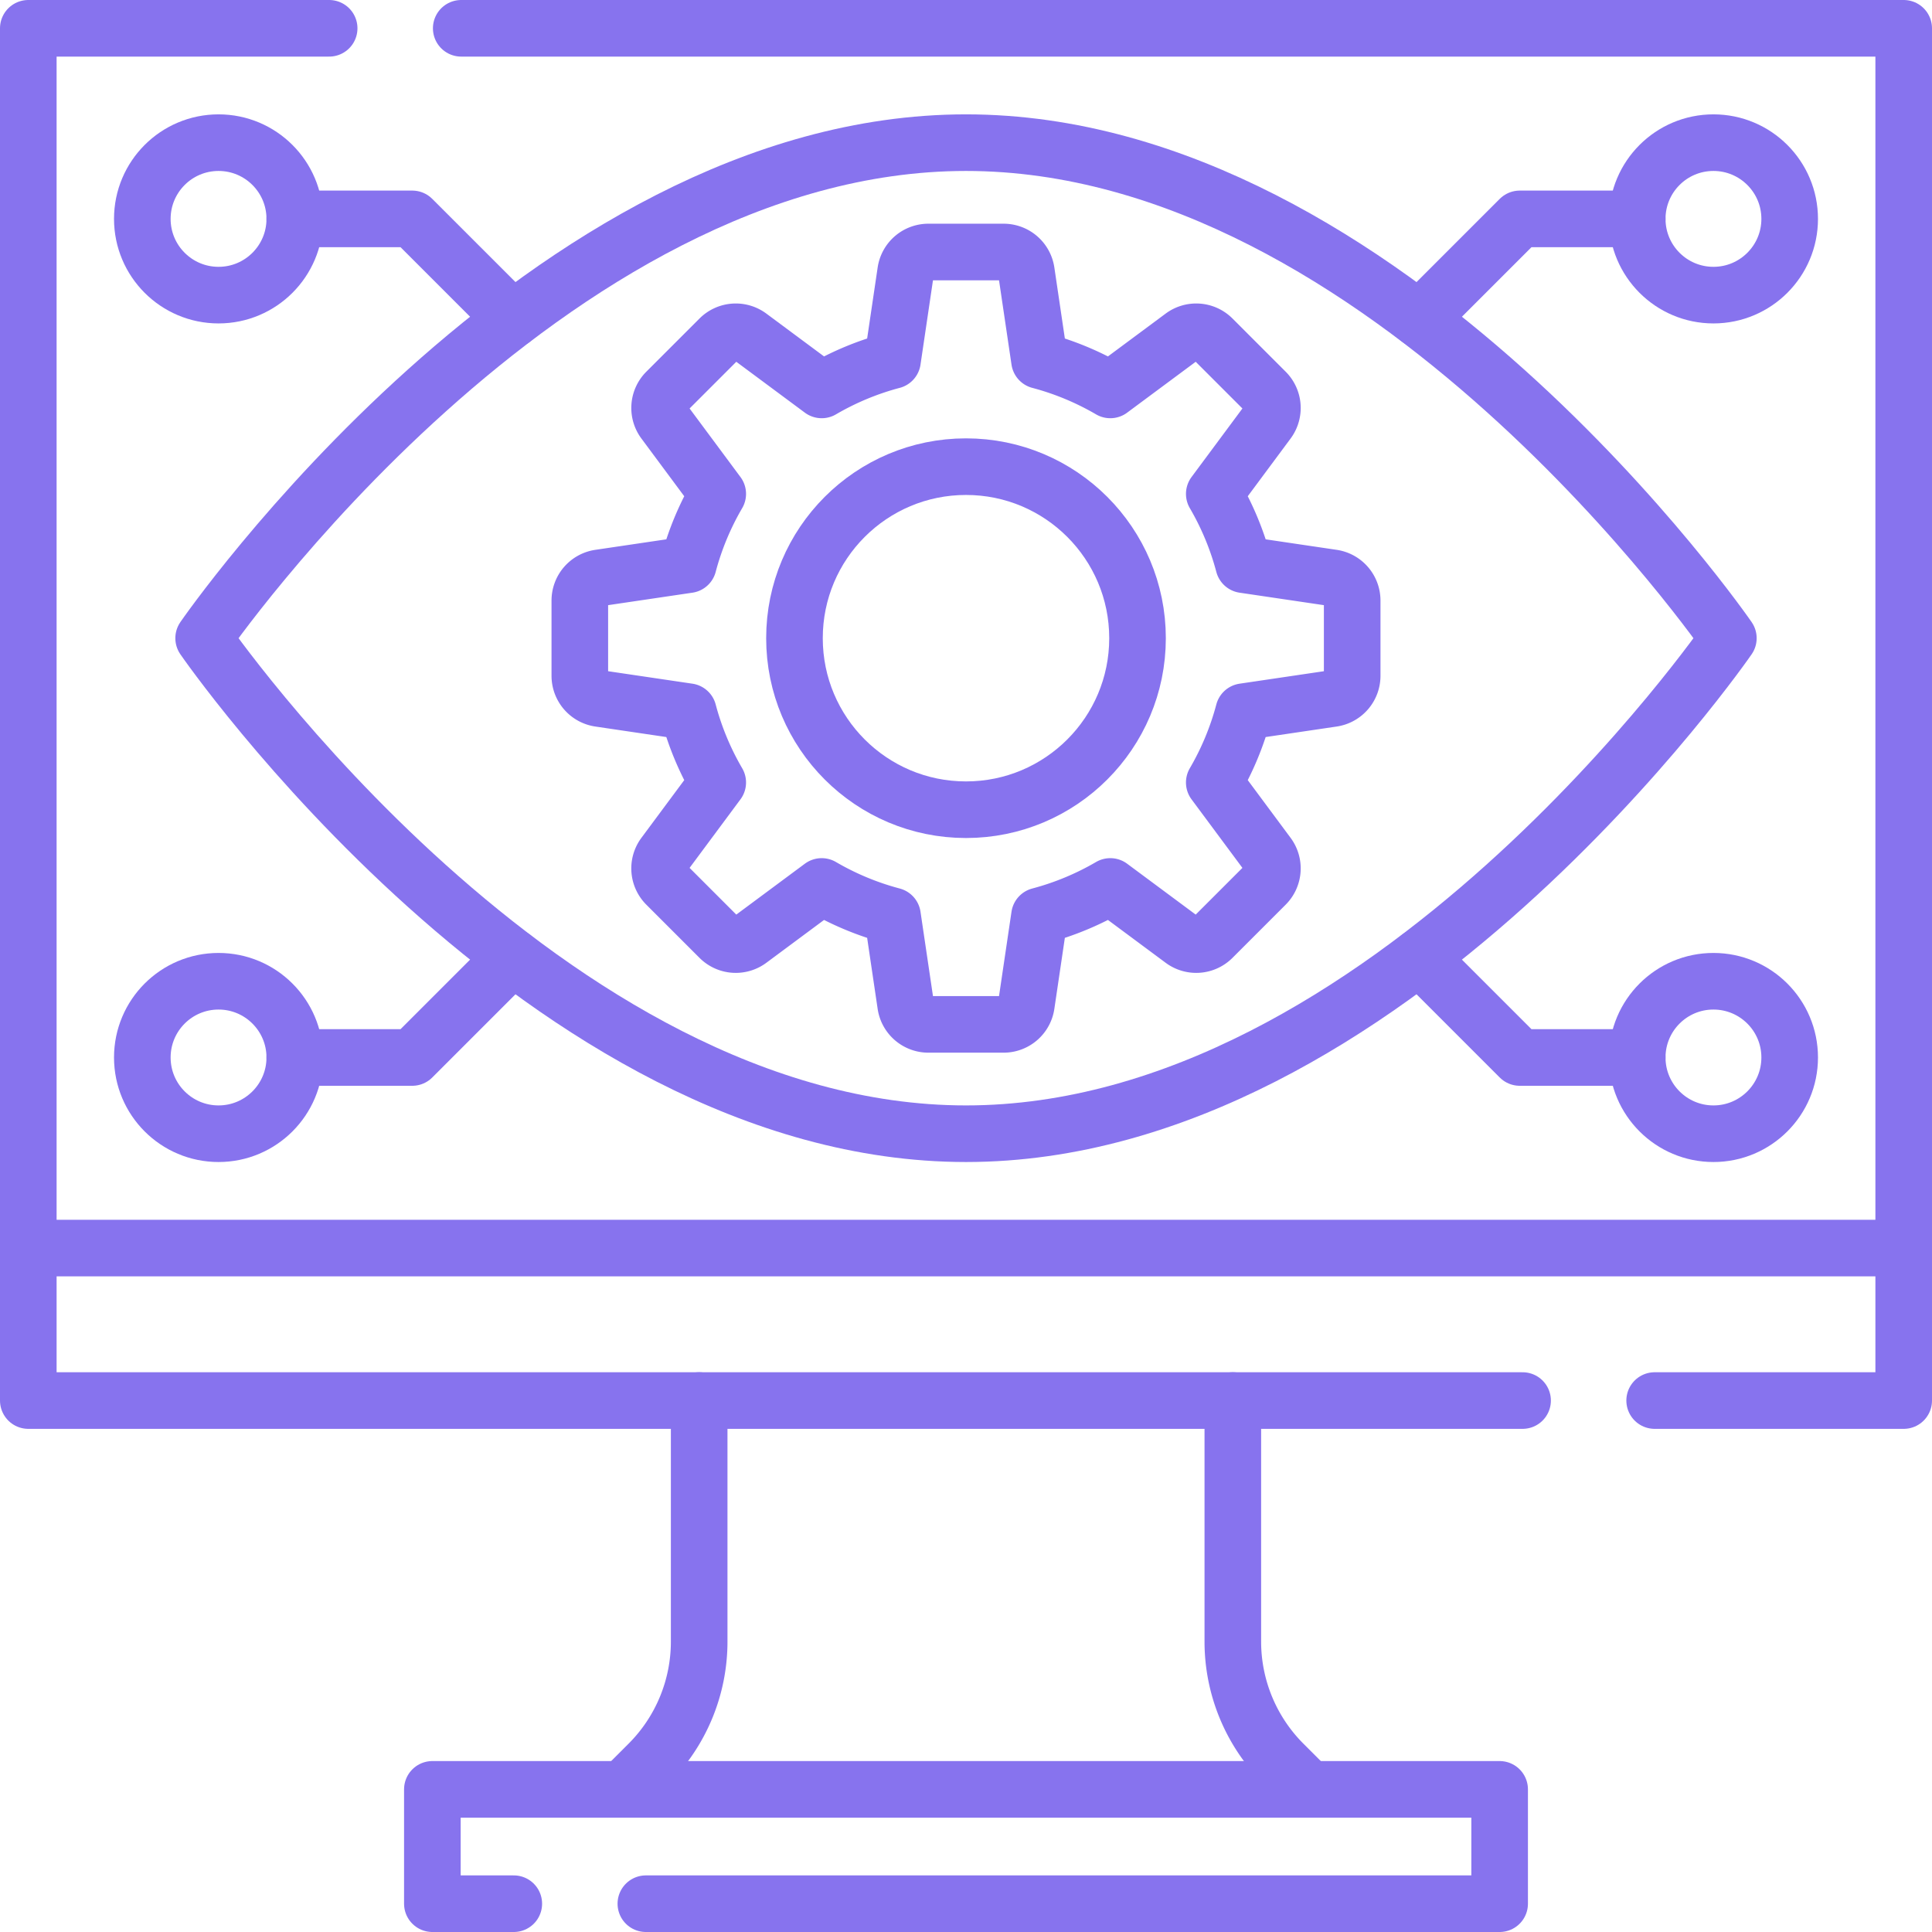 <svg xmlns="http://www.w3.org/2000/svg" version="1.1"
  xmlns:xlink="http://www.w3.org/1999/xlink"
  xmlns:svgjs="http://svgjs.com/svgjs" width="512" height="512" x="0" y="0" viewBox="0 0 512 512" style="enable-background:new 0 0 512 512" xml:space="preserve" class="">
  <g>
    <path d="m346.915 474.195-6.802-6.802a45.752 45.752 0 0 1-13.401-32.353v-63.881M185.289 371.159v63.881a45.752 45.752 0 0 1-13.401 32.353l-6.802 6.802" style="stroke-width:15;stroke-linecap:round;stroke-linejoin:round;stroke-miterlimit:10;" fill="none" stroke="#8773ee" stroke-width="15" stroke-linecap="round" stroke-linejoin="round" stroke-miterlimit="10" data-original="#000000" class=""></path>
    <path d="M87.23 7.5H7.5v363.66h396M122.23 7.5H504.5v363.66h-66M504.5 330.752H7.5M171.16 504.5h226.26v-30.3H114.58v30.3h21.58" style="stroke-width:15;stroke-linecap:round;stroke-linejoin:round;stroke-miterlimit:10;" fill="none" stroke="#8773ee" stroke-width="15" stroke-linecap="round" stroke-linejoin="round" stroke-miterlimit="10" data-original="#000000" class=""></path>
    <path d="M458.033 169.126S367.58 300.447 256 300.447 53.967 169.126 53.967 169.126 144.421 37.805 256 37.805s202.033 131.321 202.033 131.321z" style="stroke-width:15;stroke-linecap:round;stroke-linejoin:round;stroke-miterlimit:10;" fill="none" stroke="#8773ee" stroke-width="15" stroke-linecap="round" stroke-linejoin="round" stroke-miterlimit="10" data-original="#000000" class=""></path>
    <path d="M358.342 179.095v-19.939a6.09 6.09 0 0 0-5.198-6.024l-23.553-3.485a75.682 75.682 0 0 0-7.796-18.763L336 111.744a6.09 6.09 0 0 0-.584-7.935L321.317 89.71a6.09 6.09 0 0 0-7.935-.584l-19.14 14.205a75.698 75.698 0 0 0-18.763-7.796l-3.485-23.553a6.09 6.09 0 0 0-6.024-5.198h-19.939a6.09 6.09 0 0 0-6.024 5.198l-3.485 23.553a75.682 75.682 0 0 0-18.763 7.796l-19.14-14.205a6.09 6.09 0 0 0-7.935.584l-14.099 14.099a6.09 6.09 0 0 0-.584 7.935l14.205 19.14a75.698 75.698 0 0 0-7.796 18.763l-23.553 3.485a6.09 6.09 0 0 0-5.198 6.024v19.939a6.09 6.09 0 0 0 5.198 6.024l23.553 3.485a75.682 75.682 0 0 0 7.796 18.763L176 226.508a6.09 6.09 0 0 0 .584 7.935l14.099 14.099a6.09 6.09 0 0 0 7.935.584l19.14-14.205a75.698 75.698 0 0 0 18.763 7.796l3.485 23.553a6.09 6.09 0 0 0 6.024 5.198h19.939a6.09 6.09 0 0 0 6.024-5.198l3.485-23.553a75.682 75.682 0 0 0 18.763-7.796l19.14 14.205a6.09 6.09 0 0 0 7.935-.584l14.099-14.099a6.09 6.09 0 0 0 .584-7.935l-14.205-19.14a75.698 75.698 0 0 0 7.796-18.763l23.553-3.485a6.092 6.092 0 0 0 5.199-6.025z" style="stroke-width:15;stroke-linecap:round;stroke-linejoin:round;stroke-miterlimit:10;" fill="none" stroke="#8773ee" stroke-width="15" stroke-linecap="round" stroke-linejoin="round" stroke-miterlimit="10" data-original="#000000" class=""></path>
    <circle cx="256" cy="169.126" r="45.457" style="stroke-width:15;stroke-linecap:round;stroke-linejoin:round;stroke-miterlimit:10;" fill="none" stroke="#8773ee" stroke-width="15" stroke-linecap="round" stroke-linejoin="round" stroke-miterlimit="10" data-original="#000000" class=""></circle>
    <circle cx="454.081" cy="58.008" r="20.203" style="stroke-width:15;stroke-linecap:round;stroke-linejoin:round;stroke-miterlimit:10;" fill="none" stroke="#8773ee" stroke-width="15" stroke-linecap="round" stroke-linejoin="round" stroke-miterlimit="10" data-original="#000000" class=""></circle>
    <path d="M433.878 58.008h-31.13L376.15 84.606" style="stroke-width:15;stroke-linecap:round;stroke-linejoin:round;stroke-miterlimit:10;" fill="none" stroke="#8773ee" stroke-width="15" stroke-linecap="round" stroke-linejoin="round" stroke-miterlimit="10" data-original="#000000" class=""></path>
    <circle cx="454.081" cy="280.244" r="20.203" style="stroke-width:15;stroke-linecap:round;stroke-linejoin:round;stroke-miterlimit:10;" fill="none" stroke="#8773ee" stroke-width="15" stroke-linecap="round" stroke-linejoin="round" stroke-miterlimit="10" data-original="#000000" class=""></circle>
    <path d="M433.878 280.244h-31.13l-26.598-26.598" style="stroke-width:15;stroke-linecap:round;stroke-linejoin:round;stroke-miterlimit:10;" fill="none" stroke="#8773ee" stroke-width="15" stroke-linecap="round" stroke-linejoin="round" stroke-miterlimit="10" data-original="#000000" class=""></path>
    <circle cx="57.919" cy="58.008" r="20.203" style="stroke-width:15;stroke-linecap:round;stroke-linejoin:round;stroke-miterlimit:10;" fill="none" stroke="#8773ee" stroke-width="15" stroke-linecap="round" stroke-linejoin="round" stroke-miterlimit="10" data-original="#000000" class=""></circle>
    <path d="M78.122 58.008h31.13l26.598 26.598" style="stroke-width:15;stroke-linecap:round;stroke-linejoin:round;stroke-miterlimit:10;" fill="none" stroke="#8773ee" stroke-width="15" stroke-linecap="round" stroke-linejoin="round" stroke-miterlimit="10" data-original="#000000" class=""></path>
    <circle cx="57.919" cy="280.244" r="20.203" style="stroke-width:15;stroke-linecap:round;stroke-linejoin:round;stroke-miterlimit:10;" fill="none" stroke="#8773ee" stroke-width="15" stroke-linecap="round" stroke-linejoin="round" stroke-miterlimit="10" data-original="#000000" class=""></circle>
    <path d="M78.122 280.244h31.13l26.598-26.598" style="stroke-width:15;stroke-linecap:round;stroke-linejoin:round;stroke-miterlimit:10;" fill="none" stroke="#8773ee" stroke-width="15" stroke-linecap="round" stroke-linejoin="round" stroke-miterlimit="10" data-original="#000000" class=""></path>
  </g>
</svg>
